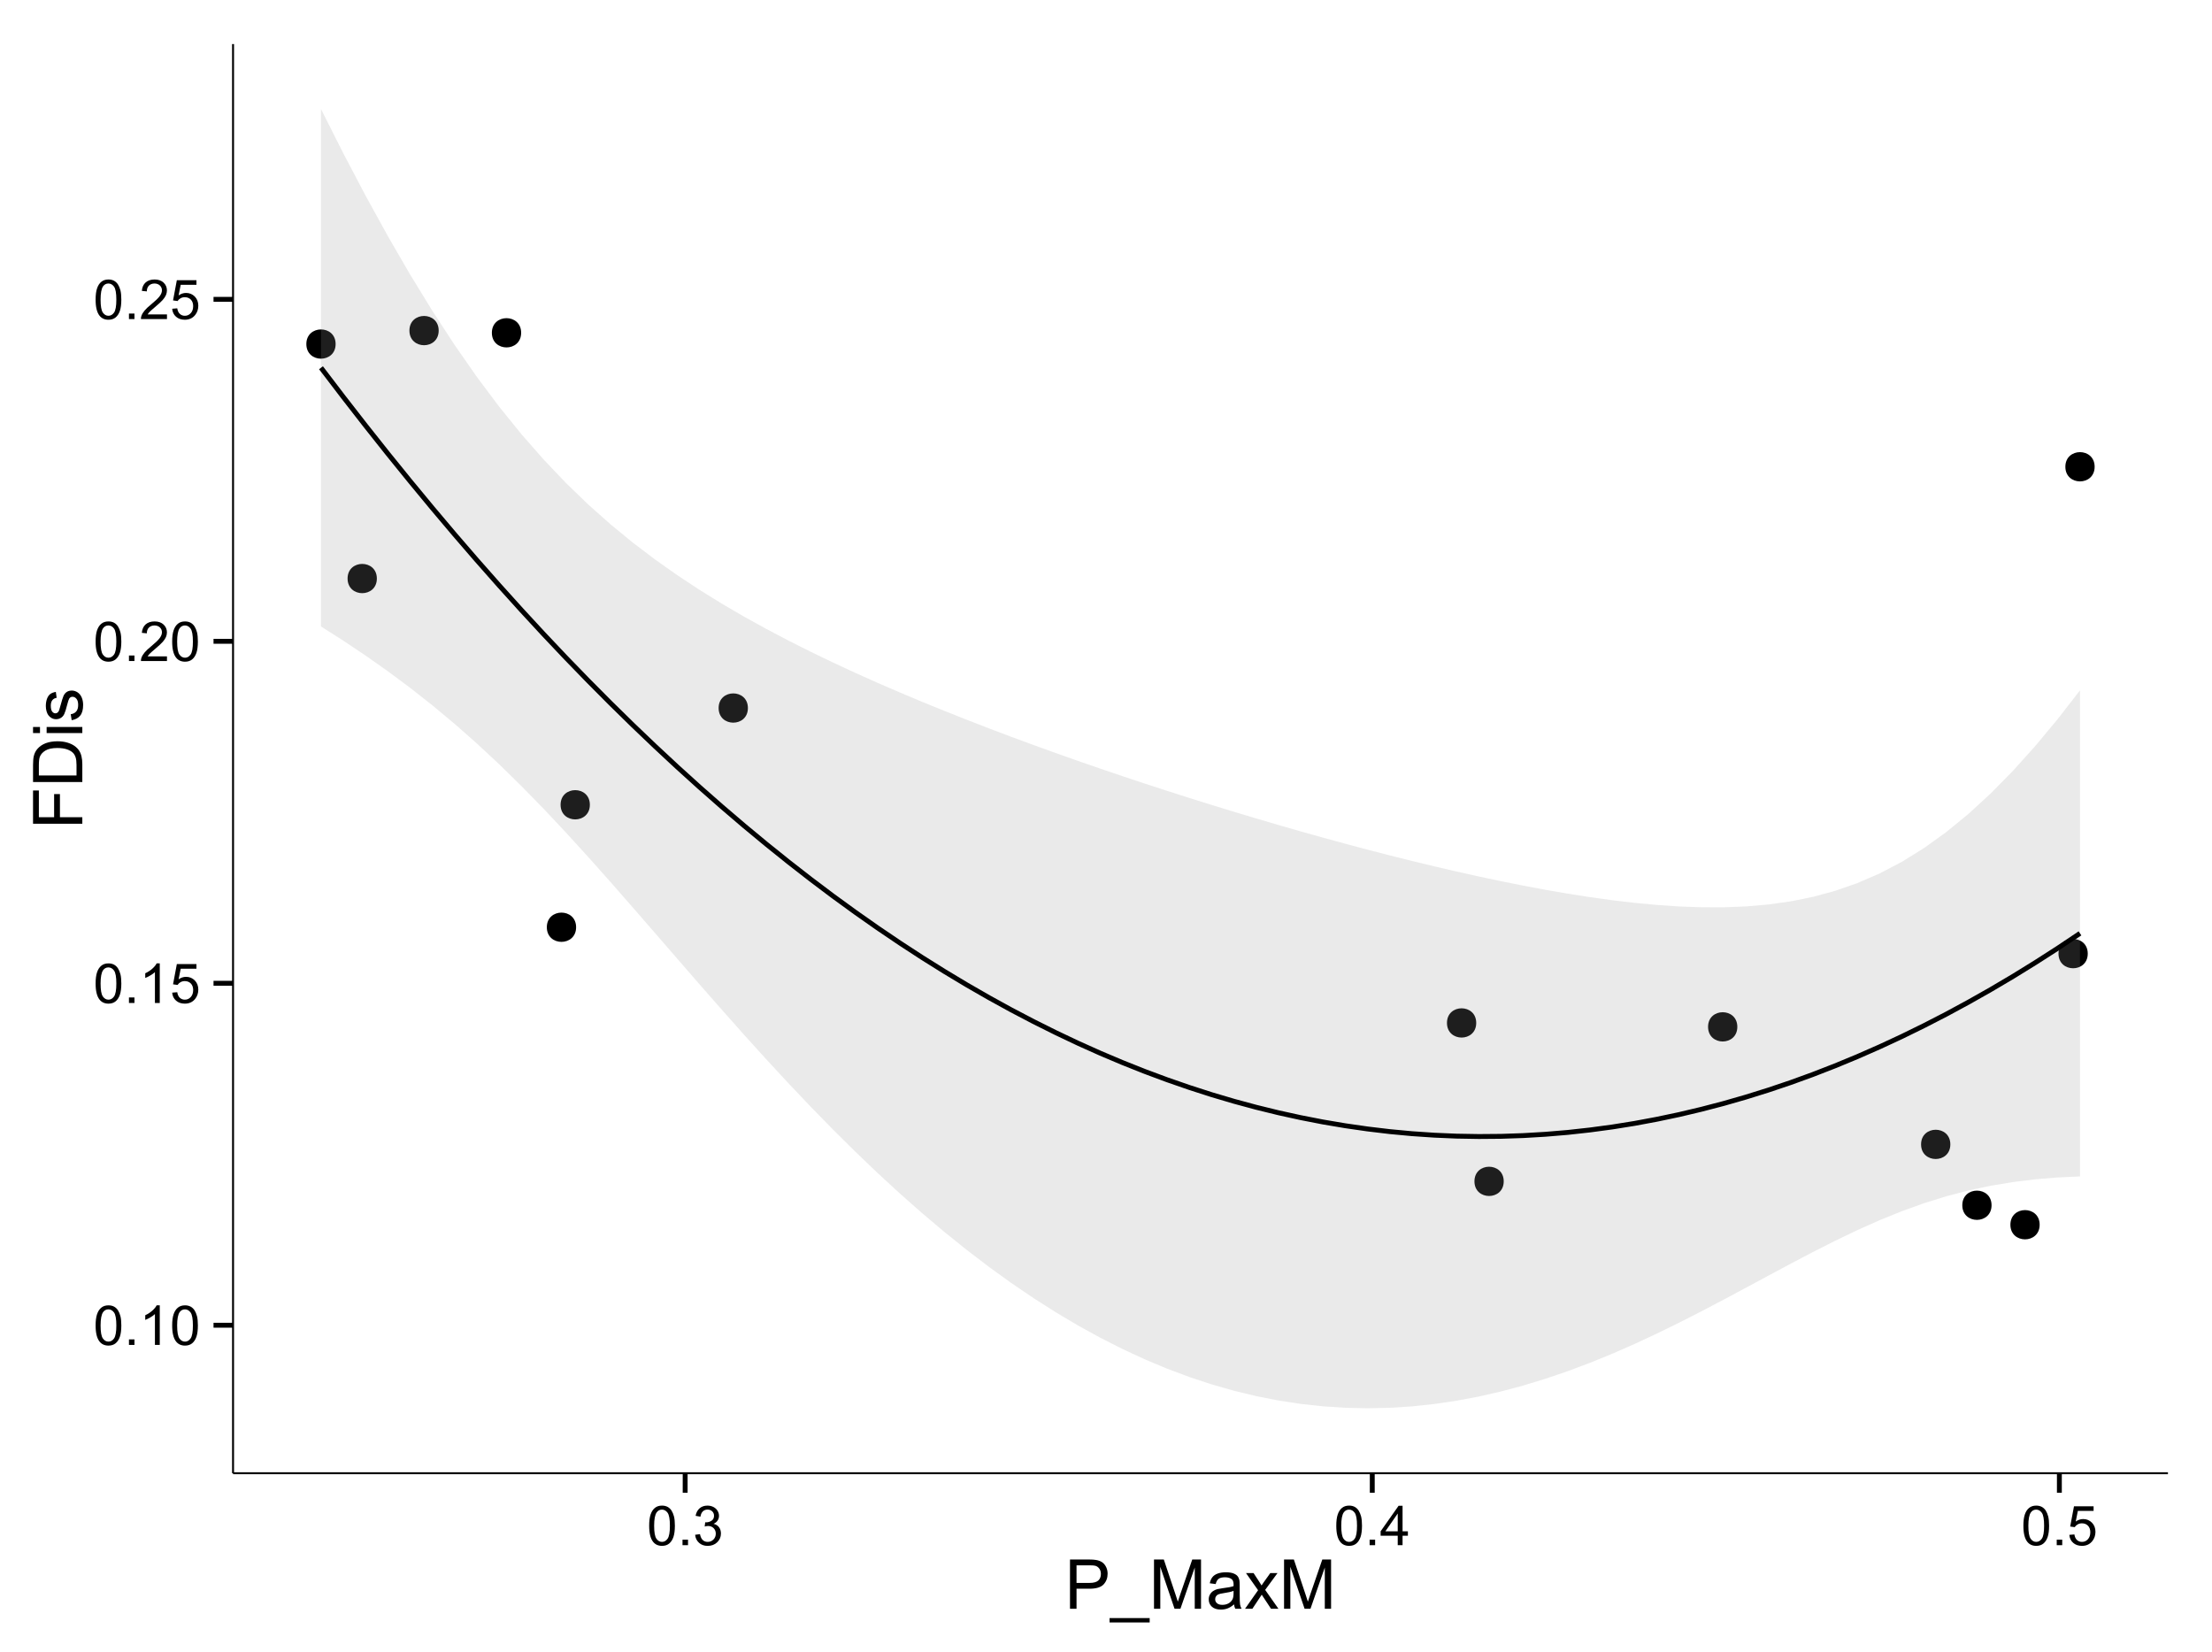<?xml version="1.0" encoding="UTF-8"?>
<svg xmlns="http://www.w3.org/2000/svg" xmlns:xlink="http://www.w3.org/1999/xlink" width="482pt" height="360pt" viewBox="0 0 482 360" version="1.1">
<defs>
<g>
<symbol overflow="visible" id="glyph0-0">
<path style="stroke:none;" d="M 0.5 -4.234 C 0.496 -5.246 0.602 -6.062 0.812 -6.688 C 1.02 -7.305 1.328 -7.785 1.742 -8.121 C 2.148 -8.457 2.668 -8.625 3.297 -8.625 C 3.758 -8.625 4.164 -8.531 4.512 -8.348 C 4.855 -8.16 5.141 -7.891 5.371 -7.543 C 5.594 -7.191 5.773 -6.766 5.906 -6.266 C 6.035 -5.762 6.098 -5.086 6.102 -4.234 C 6.098 -3.227 5.996 -2.414 5.789 -1.797 C 5.578 -1.176 5.266 -0.695 4.859 -0.359 C 4.445 -0.02 3.926 0.145 3.297 0.148 C 2.465 0.145 1.816 -0.148 1.348 -0.742 C 0.781 -1.457 0.496 -2.621 0.5 -4.234 Z M 1.582 -4.234 C 1.582 -2.824 1.746 -1.887 2.074 -1.418 C 2.402 -0.949 2.809 -0.715 3.297 -0.719 C 3.777 -0.715 4.184 -0.949 4.52 -1.422 C 4.848 -1.887 5.016 -2.824 5.016 -4.234 C 5.016 -5.648 4.848 -6.59 4.52 -7.055 C 4.184 -7.516 3.773 -7.746 3.289 -7.75 C 2.801 -7.746 2.414 -7.543 2.125 -7.137 C 1.762 -6.613 1.582 -5.645 1.582 -4.234 Z M 1.582 -4.234 "/>
</symbol>
<symbol overflow="visible" id="glyph0-1">
<path style="stroke:none;" d="M 1.09 0 L 1.09 -1.203 L 2.289 -1.203 L 2.289 0 Z M 1.09 0 "/>
</symbol>
<symbol overflow="visible" id="glyph0-2">
<path style="stroke:none;" d="M 4.469 0 L 3.414 0 L 3.414 -6.719 C 3.16 -6.477 2.828 -6.234 2.414 -5.996 C 2 -5.75 1.629 -5.57 1.305 -5.449 L 1.305 -6.469 C 1.895 -6.742 2.41 -7.078 2.852 -7.477 C 3.293 -7.871 3.605 -8.254 3.789 -8.625 L 4.469 -8.625 Z M 4.469 0 "/>
</symbol>
<symbol overflow="visible" id="glyph0-3">
<path style="stroke:none;" d="M 0.5 -2.25 L 1.605 -2.344 C 1.684 -1.805 1.871 -1.398 2.176 -1.125 C 2.473 -0.852 2.836 -0.715 3.258 -0.719 C 3.766 -0.715 4.195 -0.906 4.547 -1.293 C 4.898 -1.672 5.074 -2.18 5.074 -2.82 C 5.074 -3.414 4.902 -3.891 4.566 -4.242 C 4.227 -4.59 3.785 -4.762 3.242 -4.766 C 2.898 -4.762 2.594 -4.684 2.32 -4.531 C 2.047 -4.375 1.832 -4.176 1.676 -3.93 L 0.688 -4.062 L 1.516 -8.473 L 5.789 -8.473 L 5.789 -7.465 L 2.359 -7.465 L 1.898 -5.156 C 2.414 -5.516 2.953 -5.695 3.523 -5.695 C 4.27 -5.695 4.902 -5.434 5.422 -4.914 C 5.934 -4.395 6.191 -3.727 6.195 -2.914 C 6.191 -2.133 5.965 -1.461 5.516 -0.898 C 4.961 -0.199 4.211 0.145 3.258 0.148 C 2.477 0.145 1.836 -0.07 1.344 -0.508 C 0.844 -0.941 0.562 -1.523 0.5 -2.25 Z M 0.5 -2.25 "/>
</symbol>
<symbol overflow="visible" id="glyph0-4">
<path style="stroke:none;" d="M 6.039 -1.016 L 6.039 0 L 0.363 0 C 0.355 -0.254 0.395 -0.496 0.484 -0.734 C 0.629 -1.117 0.859 -1.5 1.18 -1.875 C 1.492 -2.25 1.953 -2.684 2.562 -3.176 C 3.492 -3.941 4.125 -4.547 4.453 -4.992 C 4.781 -5.438 4.945 -5.859 4.945 -6.266 C 4.945 -6.68 4.793 -7.031 4.496 -7.32 C 4.191 -7.602 3.805 -7.746 3.328 -7.75 C 2.82 -7.746 2.414 -7.594 2.109 -7.293 C 1.805 -6.984 1.648 -6.562 1.648 -6.031 L 0.562 -6.141 C 0.633 -6.945 0.91 -7.559 1.398 -7.988 C 1.879 -8.41 2.531 -8.625 3.352 -8.625 C 4.172 -8.625 4.824 -8.395 5.309 -7.938 C 5.789 -7.48 6.027 -6.914 6.031 -6.242 C 6.027 -5.895 5.957 -5.559 5.82 -5.227 C 5.676 -4.891 5.441 -4.539 5.117 -4.176 C 4.789 -3.805 4.25 -3.301 3.492 -2.664 C 2.859 -2.129 2.453 -1.77 2.273 -1.582 C 2.094 -1.395 1.945 -1.203 1.828 -1.016 Z M 6.039 -1.016 "/>
</symbol>
<symbol overflow="visible" id="glyph0-5">
<path style="stroke:none;" d="M 0.504 -2.266 L 1.559 -2.406 C 1.68 -1.809 1.883 -1.379 2.176 -1.113 C 2.465 -0.848 2.82 -0.715 3.242 -0.719 C 3.734 -0.715 4.152 -0.887 4.496 -1.234 C 4.832 -1.574 5.004 -2 5.008 -2.516 C 5.004 -2.996 4.848 -3.395 4.535 -3.711 C 4.219 -4.023 3.816 -4.184 3.328 -4.184 C 3.129 -4.184 2.879 -4.145 2.586 -4.066 L 2.703 -4.992 C 2.766 -4.984 2.824 -4.98 2.871 -4.98 C 3.32 -4.98 3.723 -5.098 4.086 -5.332 C 4.441 -5.566 4.621 -5.926 4.625 -6.414 C 4.621 -6.801 4.492 -7.121 4.23 -7.375 C 3.965 -7.629 3.625 -7.758 3.219 -7.758 C 2.805 -7.758 2.465 -7.629 2.191 -7.371 C 1.918 -7.113 1.742 -6.727 1.664 -6.211 L 0.609 -6.398 C 0.738 -7.105 1.031 -7.652 1.488 -8.043 C 1.941 -8.43 2.508 -8.625 3.195 -8.625 C 3.66 -8.625 4.094 -8.523 4.488 -8.324 C 4.879 -8.121 5.18 -7.848 5.391 -7.5 C 5.602 -7.148 5.707 -6.777 5.707 -6.391 C 5.707 -6.02 5.605 -5.684 5.406 -5.379 C 5.207 -5.074 4.914 -4.832 4.523 -4.652 C 5.031 -4.535 5.426 -4.289 5.707 -3.922 C 5.988 -3.547 6.129 -3.086 6.129 -2.539 C 6.129 -1.785 5.855 -1.148 5.309 -0.629 C 4.762 -0.105 4.07 0.152 3.234 0.152 C 2.477 0.152 1.848 -0.07 1.355 -0.52 C 0.855 -0.969 0.574 -1.551 0.504 -2.266 Z M 0.504 -2.266 "/>
</symbol>
<symbol overflow="visible" id="glyph0-6">
<path style="stroke:none;" d="M 3.879 0 L 3.879 -2.055 L 0.152 -2.055 L 0.152 -3.023 L 4.07 -8.59 L 4.934 -8.59 L 4.934 -3.023 L 6.094 -3.023 L 6.094 -2.055 L 4.934 -2.055 L 4.934 0 Z M 3.879 -3.023 L 3.879 -6.898 L 1.188 -3.023 Z M 3.879 -3.023 "/>
</symbol>
<symbol overflow="visible" id="glyph1-0">
<path style="stroke:none;" d="M 1.156 0 L 1.156 -10.738 L 5.207 -10.738 C 5.918 -10.734 6.461 -10.699 6.84 -10.633 C 7.363 -10.543 7.809 -10.375 8.168 -10.133 C 8.523 -9.883 8.809 -9.539 9.027 -9.094 C 9.242 -8.648 9.352 -8.16 9.352 -7.633 C 9.352 -6.715 9.059 -5.941 8.48 -5.312 C 7.895 -4.68 6.848 -4.363 5.332 -4.367 L 2.578 -4.367 L 2.578 0 Z M 2.578 -5.633 L 5.355 -5.633 C 6.27 -5.629 6.918 -5.801 7.309 -6.145 C 7.691 -6.484 7.887 -6.965 7.887 -7.586 C 7.887 -8.035 7.773 -8.422 7.547 -8.742 C 7.32 -9.062 7.02 -9.273 6.648 -9.375 C 6.41 -9.438 5.969 -9.469 5.324 -9.469 L 2.578 -9.469 Z M 2.578 -5.633 "/>
</symbol>
<symbol overflow="visible" id="glyph1-1">
<path style="stroke:none;" d="M -0.227 2.98 L -0.227 2.027 L 8.512 2.027 L 8.512 2.98 Z M -0.227 2.98 "/>
</symbol>
<symbol overflow="visible" id="glyph1-2">
<path style="stroke:none;" d="M 1.113 0 L 1.113 -10.738 L 3.25 -10.738 L 5.793 -3.133 C 6.023 -2.426 6.195 -1.898 6.305 -1.547 C 6.426 -1.938 6.617 -2.508 6.879 -3.266 L 9.449 -10.738 L 11.359 -10.738 L 11.359 0 L 9.992 0 L 9.992 -8.988 L 6.871 0 L 5.59 0 L 2.484 -9.141 L 2.484 0 Z M 1.113 0 "/>
</symbol>
<symbol overflow="visible" id="glyph1-3">
<path style="stroke:none;" d="M 6.062 -0.961 C 5.574 -0.543 5.105 -0.246 4.652 -0.078 C 4.199 0.094 3.715 0.176 3.199 0.176 C 2.344 0.176 1.688 -0.031 1.23 -0.449 C 0.77 -0.867 0.539 -1.402 0.543 -2.051 C 0.539 -2.43 0.625 -2.777 0.801 -3.094 C 0.973 -3.406 1.199 -3.656 1.484 -3.852 C 1.762 -4.039 2.078 -4.184 2.43 -4.285 C 2.688 -4.348 3.078 -4.414 3.602 -4.484 C 4.664 -4.605 5.449 -4.758 5.953 -4.938 C 5.957 -5.113 5.957 -5.227 5.961 -5.281 C 5.957 -5.812 5.836 -6.191 5.59 -6.414 C 5.25 -6.711 4.746 -6.859 4.086 -6.863 C 3.461 -6.859 3.004 -6.75 2.711 -6.535 C 2.414 -6.316 2.195 -5.934 2.059 -5.383 L 0.77 -5.559 C 0.883 -6.109 1.078 -6.555 1.348 -6.895 C 1.613 -7.234 2 -7.496 2.512 -7.68 C 3.016 -7.859 3.605 -7.949 4.277 -7.953 C 4.941 -7.949 5.48 -7.871 5.895 -7.719 C 6.309 -7.559 6.613 -7.363 6.812 -7.129 C 7.004 -6.891 7.141 -6.594 7.223 -6.234 C 7.266 -6.008 7.289 -5.602 7.289 -5.016 L 7.289 -3.258 C 7.289 -2.031 7.316 -1.254 7.371 -0.934 C 7.426 -0.605 7.535 -0.297 7.703 0 L 6.328 0 C 6.191 -0.273 6.102 -0.594 6.062 -0.961 Z M 5.953 -3.902 C 5.477 -3.707 4.758 -3.539 3.801 -3.406 C 3.258 -3.324 2.875 -3.238 2.648 -3.141 C 2.422 -3.043 2.246 -2.898 2.129 -2.711 C 2.004 -2.52 1.945 -2.312 1.949 -2.086 C 1.945 -1.734 2.078 -1.441 2.348 -1.207 C 2.609 -0.973 3 -0.855 3.516 -0.855 C 4.023 -0.855 4.473 -0.965 4.871 -1.188 C 5.262 -1.41 5.555 -1.715 5.742 -2.102 C 5.883 -2.395 5.953 -2.836 5.953 -3.422 Z M 5.953 -3.902 "/>
</symbol>
<symbol overflow="visible" id="glyph1-4">
<path style="stroke:none;" d="M 0.109 0 L 2.953 -4.043 L 0.32 -7.777 L 1.969 -7.777 L 3.164 -5.953 C 3.387 -5.605 3.566 -5.312 3.707 -5.082 C 3.918 -5.402 4.117 -5.691 4.301 -5.941 L 5.609 -7.777 L 7.184 -7.777 L 4.496 -4.117 L 7.391 0 L 5.773 0 L 4.176 -2.418 L 3.75 -3.07 L 1.707 0 Z M 0.109 0 "/>
</symbol>
<symbol overflow="visible" id="glyph2-0">
<path style="stroke:none;" d="M 0 -1.23 L -10.738 -1.23 L -10.738 -8.473 L -9.469 -8.473 L -9.469 -2.652 L -6.145 -2.652 L -6.145 -7.691 L -4.879 -7.691 L -4.879 -2.652 L 0 -2.652 Z M 0 -1.23 "/>
</symbol>
<symbol overflow="visible" id="glyph2-1">
<path style="stroke:none;" d="M 0 -1.156 L -10.738 -1.156 L -10.738 -4.855 C -10.734 -5.688 -10.684 -6.324 -10.582 -6.77 C -10.441 -7.379 -10.184 -7.906 -9.812 -8.344 C -9.332 -8.906 -8.723 -9.328 -7.98 -9.613 C -7.234 -9.891 -6.383 -10.031 -5.426 -10.035 C -4.609 -10.031 -3.887 -9.934 -3.258 -9.746 C -2.625 -9.551 -2.102 -9.309 -1.695 -9.016 C -1.281 -8.715 -0.957 -8.391 -0.723 -8.039 C -0.48 -7.684 -0.301 -7.254 -0.184 -6.758 C -0.059 -6.254 0 -5.68 0 -5.031 Z M -1.266 -2.578 L -1.266 -4.871 C -1.266 -5.574 -1.332 -6.129 -1.465 -6.535 C -1.598 -6.934 -1.781 -7.258 -2.02 -7.5 C -2.355 -7.836 -2.809 -8.098 -3.379 -8.285 C -3.945 -8.473 -4.637 -8.566 -5.449 -8.57 C -6.57 -8.566 -7.43 -8.383 -8.035 -8.016 C -8.637 -7.648 -9.043 -7.199 -9.25 -6.672 C -9.395 -6.289 -9.469 -5.676 -9.469 -4.836 L -9.469 -2.578 Z M -1.266 -2.578 "/>
</symbol>
<symbol overflow="visible" id="glyph2-2">
<path style="stroke:none;" d="M -9.223 -0.996 L -10.738 -0.996 L -10.738 -2.316 L -9.223 -2.316 Z M 0 -0.996 L -7.777 -0.996 L -7.777 -2.316 L 0 -2.312 Z M 0 -0.996 "/>
</symbol>
<symbol overflow="visible" id="glyph2-3">
<path style="stroke:none;" d="M -2.32 -0.461 L -2.527 -1.766 C -2 -1.836 -1.602 -2.039 -1.324 -2.375 C -1.043 -2.707 -0.902 -3.176 -0.906 -3.781 C -0.902 -4.383 -1.027 -4.832 -1.277 -5.125 C -1.523 -5.418 -1.812 -5.566 -2.145 -5.566 C -2.441 -5.566 -2.676 -5.438 -2.848 -5.18 C -2.965 -4.996 -3.113 -4.547 -3.297 -3.832 C -3.539 -2.863 -3.75 -2.191 -3.93 -1.82 C -4.105 -1.445 -4.352 -1.16 -4.668 -0.969 C -4.98 -0.773 -5.328 -0.68 -5.711 -0.68 C -6.059 -0.68 -6.379 -0.758 -6.676 -0.918 C -6.965 -1.074 -7.211 -1.289 -7.414 -1.566 C -7.562 -1.77 -7.691 -2.051 -7.797 -2.406 C -7.898 -2.758 -7.949 -3.137 -7.953 -3.547 C -7.949 -4.152 -7.863 -4.688 -7.688 -5.152 C -7.512 -5.609 -7.273 -5.949 -6.977 -6.172 C -6.676 -6.391 -6.273 -6.543 -5.773 -6.629 L -5.594 -5.34 C -5.992 -5.277 -6.305 -5.109 -6.531 -4.828 C -6.754 -4.547 -6.867 -4.148 -6.871 -3.641 C -6.867 -3.031 -6.766 -2.602 -6.57 -2.344 C -6.367 -2.086 -6.133 -1.957 -5.867 -1.957 C -5.691 -1.957 -5.539 -2.008 -5.406 -2.117 C -5.262 -2.219 -5.145 -2.387 -5.055 -2.621 C -5.004 -2.75 -4.891 -3.141 -4.719 -3.785 C -4.465 -4.719 -4.262 -5.367 -4.105 -5.738 C -3.945 -6.105 -3.715 -6.395 -3.41 -6.605 C -3.105 -6.812 -2.73 -6.918 -2.285 -6.922 C -1.844 -6.918 -1.43 -6.789 -1.043 -6.535 C -0.652 -6.277 -0.352 -5.91 -0.141 -5.426 C 0.07 -4.941 0.176 -4.395 0.176 -3.785 C 0.176 -2.773 -0.031 -2 -0.453 -1.473 C -0.871 -0.941 -1.496 -0.605 -2.32 -0.461 Z M -2.32 -0.461 "/>
</symbol>
</g>
<clipPath id="clip1">
  <path d="M 50.781 9.602 L 473.402 9.602 L 473.402 322.008 L 50.781 322.008 Z M 50.781 9.602 "/>
</clipPath>
</defs>
<g id="surface131">
<rect x="0" y="0" width="482" height="360" style="fill:rgb(100%,100%,100%);fill-opacity:1;stroke:none;"/>
<rect x="0" y="0" width="482" height="360" style="fill:rgb(100%,100%,100%);fill-opacity:1;stroke:none;"/>
<path style="fill:none;stroke-width:1.063;stroke-linecap:round;stroke-linejoin:round;stroke:rgb(100%,100%,100%);stroke-opacity:1;stroke-miterlimit:10;" d="M 0 360 L 482 360 L 482 0 L 0 0 Z M 0 360 "/>
<g clip-path="url(#clip1)" clip-rule="nonzero">
<path style=" stroke:none;fill-rule:nonzero;fill:rgb(100%,100%,100%);fill-opacity:1;" d="M 50.781 321.004 L 472.402 321.004 L 472.402 9.598 L 50.781 9.598 Z M 50.781 321.004 "/>
<path style=" stroke:none;fill-rule:nonzero;fill:rgb(0%,0%,0%);fill-opacity:1;" d="M 443.383 266.859 C 443.383 269.695 439.133 269.695 439.133 266.859 C 439.133 264.023 443.383 264.023 443.383 266.859 "/>
<path style=" stroke:none;fill-rule:nonzero;fill:rgb(0%,0%,0%);fill-opacity:1;" d="M 161.902 154.273 C 161.902 157.109 157.652 157.109 157.652 154.273 C 157.652 151.441 161.902 151.441 161.902 154.273 "/>
<path style=" stroke:none;fill-rule:nonzero;fill:rgb(0%,0%,0%);fill-opacity:1;" d="M 124.473 202.039 C 124.473 204.871 120.223 204.871 120.223 202.039 C 120.223 199.203 124.473 199.203 124.473 202.039 "/>
<path style=" stroke:none;fill-rule:nonzero;fill:rgb(0%,0%,0%);fill-opacity:1;" d="M 112.496 72.512 C 112.496 75.348 108.242 75.348 108.242 72.512 C 108.242 69.676 112.496 69.676 112.496 72.512 "/>
<path style=" stroke:none;fill-rule:nonzero;fill:rgb(0%,0%,0%);fill-opacity:1;" d="M 94.527 72.031 C 94.527 74.867 90.277 74.867 90.277 72.031 C 90.277 69.199 94.527 69.199 94.527 72.031 "/>
<path style=" stroke:none;fill-rule:nonzero;fill:rgb(0%,0%,0%);fill-opacity:1;" d="M 127.469 175.355 C 127.469 178.188 123.215 178.188 123.215 175.355 C 123.215 172.52 127.469 172.52 127.469 175.355 "/>
<path style=" stroke:none;fill-rule:nonzero;fill:rgb(0%,0%,0%);fill-opacity:1;" d="M 432.902 262.613 C 432.902 265.449 428.652 265.449 428.652 262.613 C 428.652 259.777 432.902 259.777 432.902 262.613 "/>
<path style=" stroke:none;fill-rule:nonzero;fill:rgb(0%,0%,0%);fill-opacity:1;" d="M 453.863 207.789 C 453.863 210.625 449.613 210.625 449.613 207.789 C 449.613 204.957 453.863 204.957 453.863 207.789 "/>
<path style=" stroke:none;fill-rule:nonzero;fill:rgb(0%,0%,0%);fill-opacity:1;" d="M 320.609 222.891 C 320.609 225.723 316.359 225.723 316.359 222.891 C 316.359 220.055 320.609 220.055 320.609 222.891 "/>
<path style=" stroke:none;fill-rule:nonzero;fill:rgb(0%,0%,0%);fill-opacity:1;" d="M 423.918 249.352 C 423.918 252.184 419.668 252.184 419.668 249.352 C 419.668 246.516 423.918 246.516 423.918 249.352 "/>
<path style=" stroke:none;fill-rule:nonzero;fill:rgb(0%,0%,0%);fill-opacity:1;" d="M 72.07 74.965 C 72.07 77.801 67.816 77.801 67.816 74.965 C 67.816 72.133 72.07 72.133 72.07 74.965 "/>
<path style=" stroke:none;fill-rule:nonzero;fill:rgb(0%,0%,0%);fill-opacity:1;" d="M 81.055 126.059 C 81.055 128.895 76.801 128.895 76.801 126.059 C 76.801 123.227 81.055 123.227 81.055 126.059 "/>
<path style=" stroke:none;fill-rule:nonzero;fill:rgb(0%,0%,0%);fill-opacity:1;" d="M 455.363 101.707 C 455.363 104.539 451.109 104.539 451.109 101.707 C 451.109 98.871 455.363 98.871 455.363 101.707 "/>
<path style=" stroke:none;fill-rule:nonzero;fill:rgb(0%,0%,0%);fill-opacity:1;" d="M 377.504 223.742 C 377.504 226.578 373.254 226.578 373.254 223.742 C 373.254 220.91 377.504 220.91 377.504 223.742 "/>
<path style=" stroke:none;fill-rule:nonzero;fill:rgb(0%,0%,0%);fill-opacity:1;" d="M 326.598 257.406 C 326.598 260.242 322.348 260.242 322.348 257.406 C 322.348 254.574 326.598 254.574 326.598 257.406 "/>
<path style=" stroke:none;fill-rule:nonzero;fill:rgb(0%,0%,0%);fill-opacity:1;" d="M 444.445 266.859 C 444.445 271.109 438.07 271.109 438.07 266.859 C 438.07 262.605 444.445 262.605 444.445 266.859 "/>
<path style=" stroke:none;fill-rule:nonzero;fill:rgb(0%,0%,0%);fill-opacity:1;" d="M 162.969 154.273 C 162.969 158.527 156.59 158.527 156.59 154.273 C 156.59 150.023 162.969 150.023 162.969 154.273 "/>
<path style=" stroke:none;fill-rule:nonzero;fill:rgb(0%,0%,0%);fill-opacity:1;" d="M 125.535 202.039 C 125.535 206.289 119.156 206.289 119.156 202.039 C 119.156 197.785 125.535 197.785 125.535 202.039 "/>
<path style=" stroke:none;fill-rule:nonzero;fill:rgb(0%,0%,0%);fill-opacity:1;" d="M 113.559 72.512 C 113.559 76.766 107.18 76.766 107.18 72.512 C 107.18 68.262 113.559 68.262 113.559 72.512 "/>
<path style=" stroke:none;fill-rule:nonzero;fill:rgb(0%,0%,0%);fill-opacity:1;" d="M 95.59 72.031 C 95.59 76.285 89.215 76.285 89.215 72.031 C 89.215 67.781 95.59 67.781 95.59 72.031 "/>
<path style=" stroke:none;fill-rule:nonzero;fill:rgb(0%,0%,0%);fill-opacity:1;" d="M 128.531 175.355 C 128.531 179.605 122.152 179.605 122.152 175.355 C 122.152 171.102 128.531 171.102 128.531 175.355 "/>
<path style=" stroke:none;fill-rule:nonzero;fill:rgb(0%,0%,0%);fill-opacity:1;" d="M 433.965 262.613 C 433.965 266.867 427.59 266.867 427.59 262.613 C 427.59 258.363 433.965 258.363 433.965 262.613 "/>
<path style=" stroke:none;fill-rule:nonzero;fill:rgb(0%,0%,0%);fill-opacity:1;" d="M 454.926 207.789 C 454.926 212.043 448.551 212.043 448.551 207.789 C 448.551 203.539 454.926 203.539 454.926 207.789 "/>
<path style=" stroke:none;fill-rule:nonzero;fill:rgb(0%,0%,0%);fill-opacity:1;" d="M 321.672 222.891 C 321.672 227.141 315.297 227.141 315.297 222.891 C 315.297 218.637 321.672 218.637 321.672 222.891 "/>
<path style=" stroke:none;fill-rule:nonzero;fill:rgb(0%,0%,0%);fill-opacity:1;" d="M 424.984 249.352 C 424.984 253.602 418.605 253.602 418.605 249.352 C 418.605 245.098 424.984 245.098 424.984 249.352 "/>
<path style=" stroke:none;fill-rule:nonzero;fill:rgb(0%,0%,0%);fill-opacity:1;" d="M 73.133 74.965 C 73.133 79.219 66.754 79.219 66.754 74.965 C 66.754 70.715 73.133 70.715 73.133 74.965 "/>
<path style=" stroke:none;fill-rule:nonzero;fill:rgb(0%,0%,0%);fill-opacity:1;" d="M 82.117 126.059 C 82.117 130.312 75.738 130.312 75.738 126.059 C 75.738 121.809 82.117 121.809 82.117 126.059 "/>
<path style=" stroke:none;fill-rule:nonzero;fill:rgb(0%,0%,0%);fill-opacity:1;" d="M 456.426 101.707 C 456.426 105.957 450.047 105.957 450.047 101.707 C 450.047 97.453 456.426 97.453 456.426 101.707 "/>
<path style=" stroke:none;fill-rule:nonzero;fill:rgb(0%,0%,0%);fill-opacity:1;" d="M 378.566 223.742 C 378.566 227.996 372.191 227.996 372.191 223.742 C 372.191 219.492 378.566 219.492 378.566 223.742 "/>
<path style=" stroke:none;fill-rule:nonzero;fill:rgb(0%,0%,0%);fill-opacity:1;" d="M 327.664 257.406 C 327.664 261.66 321.285 261.66 321.285 257.406 C 321.285 253.156 327.664 253.156 327.664 257.406 "/>
<path style=" stroke:none;fill-rule:nonzero;fill:rgb(60%,60%,60%);fill-opacity:0.2;" d="M 69.945 23.754 L 74.797 33.383 L 79.648 42.609 L 84.5 51.422 L 89.352 59.793 L 94.203 67.711 L 99.055 75.156 L 103.906 82.117 L 108.758 88.598 L 113.609 94.594 L 118.461 100.129 L 123.312 105.227 L 128.164 109.914 L 133.016 114.23 L 137.867 118.211 L 142.723 121.898 L 147.574 125.324 L 152.426 128.523 L 157.277 131.527 L 162.129 134.359 L 166.98 137.039 L 171.832 139.594 L 176.684 142.031 L 181.535 144.367 L 186.387 146.617 L 191.238 148.789 L 196.09 150.887 L 200.941 152.926 L 205.793 154.902 L 210.645 156.828 L 215.496 158.707 L 220.348 160.543 L 225.203 162.332 L 230.055 164.086 L 234.906 165.801 L 239.758 167.48 L 244.609 169.125 L 249.461 170.738 L 254.312 172.32 L 259.164 173.871 L 264.016 175.387 L 268.867 176.875 L 273.719 178.332 L 278.57 179.758 L 283.422 181.152 L 288.273 182.512 L 293.125 183.836 L 297.977 185.129 L 302.828 186.383 L 307.684 187.598 L 312.535 188.77 L 317.387 189.898 L 322.238 190.98 L 327.09 192.008 L 331.941 192.98 L 336.793 193.887 L 341.645 194.727 L 346.496 195.484 L 351.348 196.156 L 356.199 196.727 L 361.051 197.184 L 365.902 197.512 L 370.754 197.688 L 375.605 197.695 L 380.457 197.504 L 385.309 197.082 L 390.164 196.402 L 395.016 195.426 L 399.867 194.109 L 404.719 192.422 L 409.57 190.324 L 414.422 187.781 L 419.273 184.77 L 424.125 181.277 L 428.977 177.301 L 433.828 172.836 L 438.68 167.898 L 443.531 162.504 L 448.383 156.672 L 453.234 150.422 L 453.234 256.332 L 448.383 256.559 L 443.531 256.957 L 438.68 257.551 L 433.828 258.352 L 428.977 259.383 L 424.125 260.652 L 419.273 262.16 L 414.422 263.906 L 409.57 265.871 L 404.719 268.035 L 399.867 270.363 L 395.016 272.82 L 390.164 275.367 L 385.309 277.965 L 380.457 280.578 L 375.605 283.172 L 370.754 285.719 L 365.902 288.191 L 361.051 290.566 L 356.199 292.824 L 351.348 294.953 L 346.496 296.934 L 341.645 298.754 L 336.793 300.41 L 331.941 301.891 L 327.09 303.188 L 322.238 304.293 L 317.387 305.207 L 312.535 305.922 L 307.684 306.438 L 302.828 306.746 L 297.977 306.852 L 293.125 306.746 L 288.273 306.426 L 283.422 305.898 L 278.57 305.156 L 273.719 304.199 L 268.867 303.027 L 264.016 301.641 L 259.164 300.039 L 254.312 298.223 L 249.461 296.191 L 244.609 293.945 L 239.758 291.484 L 234.906 288.816 L 230.055 285.934 L 225.203 282.844 L 220.348 279.547 L 215.496 276.043 L 210.645 272.34 L 205.793 268.438 L 200.941 264.344 L 196.09 260.062 L 191.238 255.594 L 186.387 250.953 L 181.535 246.145 L 176.684 241.18 L 171.832 236.066 L 166.98 230.824 L 162.129 225.461 L 157.277 220.004 L 152.426 214.473 L 147.574 208.891 L 142.723 203.293 L 137.867 197.703 L 133.016 192.168 L 128.164 186.719 L 123.312 181.395 L 118.461 176.234 L 113.609 171.266 L 108.758 166.516 L 103.906 161.996 L 99.055 157.719 L 94.203 153.676 L 89.352 149.855 L 84.5 146.25 L 79.648 142.836 L 74.797 139.59 L 69.945 136.5 Z M 69.945 23.754 "/>
<path style="fill:none;stroke-width:1.063;stroke-linecap:butt;stroke-linejoin:round;stroke:rgb(0%,0%,0%);stroke-opacity:1;stroke-miterlimit:1;" d="M 69.945 80.129 L 74.797 86.488 L 79.648 92.723 L 84.5 98.836 L 89.352 104.824 L 94.203 110.691 L 99.055 116.438 L 103.906 122.059 L 108.758 127.555 L 113.609 132.93 L 118.461 138.184 L 123.312 143.312 L 128.164 148.316 L 133.016 153.199 L 137.867 157.957 L 142.723 162.594 L 147.574 167.109 L 152.426 171.5 L 157.277 175.766 L 162.129 179.91 L 166.98 183.93 L 171.832 187.828 L 176.684 191.605 L 181.535 195.258 L 186.387 198.785 L 191.238 202.191 L 196.09 205.473 L 200.941 208.633 L 205.793 211.672 L 210.645 214.586 L 215.496 217.375 L 220.348 220.043 L 225.203 222.586 L 230.055 225.008 L 234.906 227.309 L 239.758 229.484 L 244.609 231.535 L 249.461 233.465 L 254.312 235.27 L 259.164 236.953 L 264.016 238.516 L 268.867 239.953 L 273.719 241.266 L 278.57 242.457 L 283.422 243.523 L 288.273 244.469 L 293.125 245.289 L 297.977 245.988 L 302.828 246.566 L 307.684 247.02 L 312.535 247.348 L 317.387 247.555 L 322.238 247.637 L 327.09 247.598 L 331.941 247.434 L 336.793 247.148 L 341.645 246.742 L 346.496 246.207 L 351.348 245.555 L 356.199 244.777 L 361.051 243.875 L 365.902 242.852 L 370.754 241.703 L 375.605 240.434 L 380.457 239.039 L 385.309 237.523 L 390.164 235.887 L 395.016 234.125 L 399.867 232.238 L 404.719 230.23 L 409.57 228.098 L 414.422 225.844 L 419.273 223.465 L 424.125 220.965 L 428.977 218.34 L 433.828 215.594 L 438.68 212.727 L 443.531 209.73 L 448.383 206.617 L 453.234 203.375 "/>
</g>
<path style="fill:none;stroke-width:0.425;stroke-linecap:butt;stroke-linejoin:round;stroke:rgb(0%,0%,0%);stroke-opacity:1;stroke-miterlimit:10;" d="M 50.781 321.004 L 50.781 9.602 "/>
<g style="fill:rgb(0%,0%,0%);fill-opacity:1;">
  <use xlink:href="#glyph0-0" x="20.336" y="293.047"/>
  <use xlink:href="#glyph0-1" x="27.01" y="293.047"/>
  <use xlink:href="#glyph0-2" x="30.344" y="293.047"/>
  <use xlink:href="#glyph0-0" x="37.018" y="293.047"/>
</g>
<g style="fill:rgb(0%,0%,0%);fill-opacity:1;">
  <use xlink:href="#glyph0-0" x="20.336" y="218.539"/>
  <use xlink:href="#glyph0-1" x="27.01" y="218.539"/>
  <use xlink:href="#glyph0-2" x="30.344" y="218.539"/>
  <use xlink:href="#glyph0-3" x="37.018" y="218.539"/>
</g>
<g style="fill:rgb(0%,0%,0%);fill-opacity:1;">
  <use xlink:href="#glyph0-0" x="20.336" y="144.031"/>
  <use xlink:href="#glyph0-1" x="27.01" y="144.031"/>
  <use xlink:href="#glyph0-4" x="30.344" y="144.031"/>
  <use xlink:href="#glyph0-0" x="37.018" y="144.031"/>
</g>
<g style="fill:rgb(0%,0%,0%);fill-opacity:1;">
  <use xlink:href="#glyph0-0" x="20.336" y="69.523"/>
  <use xlink:href="#glyph0-1" x="27.01" y="69.523"/>
  <use xlink:href="#glyph0-4" x="30.344" y="69.523"/>
  <use xlink:href="#glyph0-3" x="37.018" y="69.523"/>
</g>
<path style="fill:none;stroke-width:1.063;stroke-linecap:butt;stroke-linejoin:round;stroke:rgb(0%,0%,0%);stroke-opacity:1;stroke-miterlimit:10;" d="M 46.527 288.754 L 50.781 288.754 "/>
<path style="fill:none;stroke-width:1.063;stroke-linecap:butt;stroke-linejoin:round;stroke:rgb(0%,0%,0%);stroke-opacity:1;stroke-miterlimit:10;" d="M 46.527 214.246 L 50.781 214.246 "/>
<path style="fill:none;stroke-width:1.063;stroke-linecap:butt;stroke-linejoin:round;stroke:rgb(0%,0%,0%);stroke-opacity:1;stroke-miterlimit:10;" d="M 46.527 139.734 L 50.781 139.734 "/>
<path style="fill:none;stroke-width:1.063;stroke-linecap:butt;stroke-linejoin:round;stroke:rgb(0%,0%,0%);stroke-opacity:1;stroke-miterlimit:10;" d="M 46.527 65.227 L 50.781 65.227 "/>
<path style="fill:none;stroke-width:0.425;stroke-linecap:butt;stroke-linejoin:round;stroke:rgb(0%,0%,0%);stroke-opacity:1;stroke-miterlimit:10;" d="M 50.781 321.004 L 472.398 321.004 "/>
<path style="fill:none;stroke-width:1.063;stroke-linecap:butt;stroke-linejoin:round;stroke:rgb(0%,0%,0%);stroke-opacity:1;stroke-miterlimit:10;" d="M 149.297 325.258 L 149.297 321.004 "/>
<path style="fill:none;stroke-width:1.063;stroke-linecap:butt;stroke-linejoin:round;stroke:rgb(0%,0%,0%);stroke-opacity:1;stroke-miterlimit:10;" d="M 299.02 325.258 L 299.02 321.004 "/>
<path style="fill:none;stroke-width:1.063;stroke-linecap:butt;stroke-linejoin:round;stroke:rgb(0%,0%,0%);stroke-opacity:1;stroke-miterlimit:10;" d="M 448.742 325.258 L 448.742 321.004 "/>
<g style="fill:rgb(0%,0%,0%);fill-opacity:1;">
  <use xlink:href="#glyph0-0" x="140.957" y="336.684"/>
  <use xlink:href="#glyph0-1" x="147.631" y="336.684"/>
  <use xlink:href="#glyph0-5" x="150.965" y="336.684"/>
</g>
<g style="fill:rgb(0%,0%,0%);fill-opacity:1;">
  <use xlink:href="#glyph0-0" x="290.68" y="336.684"/>
  <use xlink:href="#glyph0-1" x="297.354" y="336.684"/>
  <use xlink:href="#glyph0-6" x="300.688" y="336.684"/>
</g>
<g style="fill:rgb(0%,0%,0%);fill-opacity:1;">
  <use xlink:href="#glyph0-0" x="440.402" y="336.684"/>
  <use xlink:href="#glyph0-1" x="447.076" y="336.684"/>
  <use xlink:href="#glyph0-3" x="450.41" y="336.684"/>
</g>
<g style="fill:rgb(0%,0%,0%);fill-opacity:1;">
  <use xlink:href="#glyph1-0" x="232" y="350.539"/>
  <use xlink:href="#glyph1-1" x="242.005" y="350.539"/>
  <use xlink:href="#glyph1-2" x="250.347" y="350.539"/>
  <use xlink:href="#glyph1-3" x="262.842" y="350.539"/>
  <use xlink:href="#glyph1-4" x="271.185" y="350.539"/>
  <use xlink:href="#glyph1-2" x="278.685" y="350.539"/>
</g>
<g style="fill:rgb(0%,0%,0%);fill-opacity:1;">
  <use xlink:href="#glyph2-0" x="17.938" y="180.715"/>
  <use xlink:href="#glyph2-1" x="17.938" y="171.552"/>
  <use xlink:href="#glyph2-2" x="17.938" y="160.72"/>
  <use xlink:href="#glyph2-3" x="17.938" y="157.387"/>
</g>
</g>
</svg>
